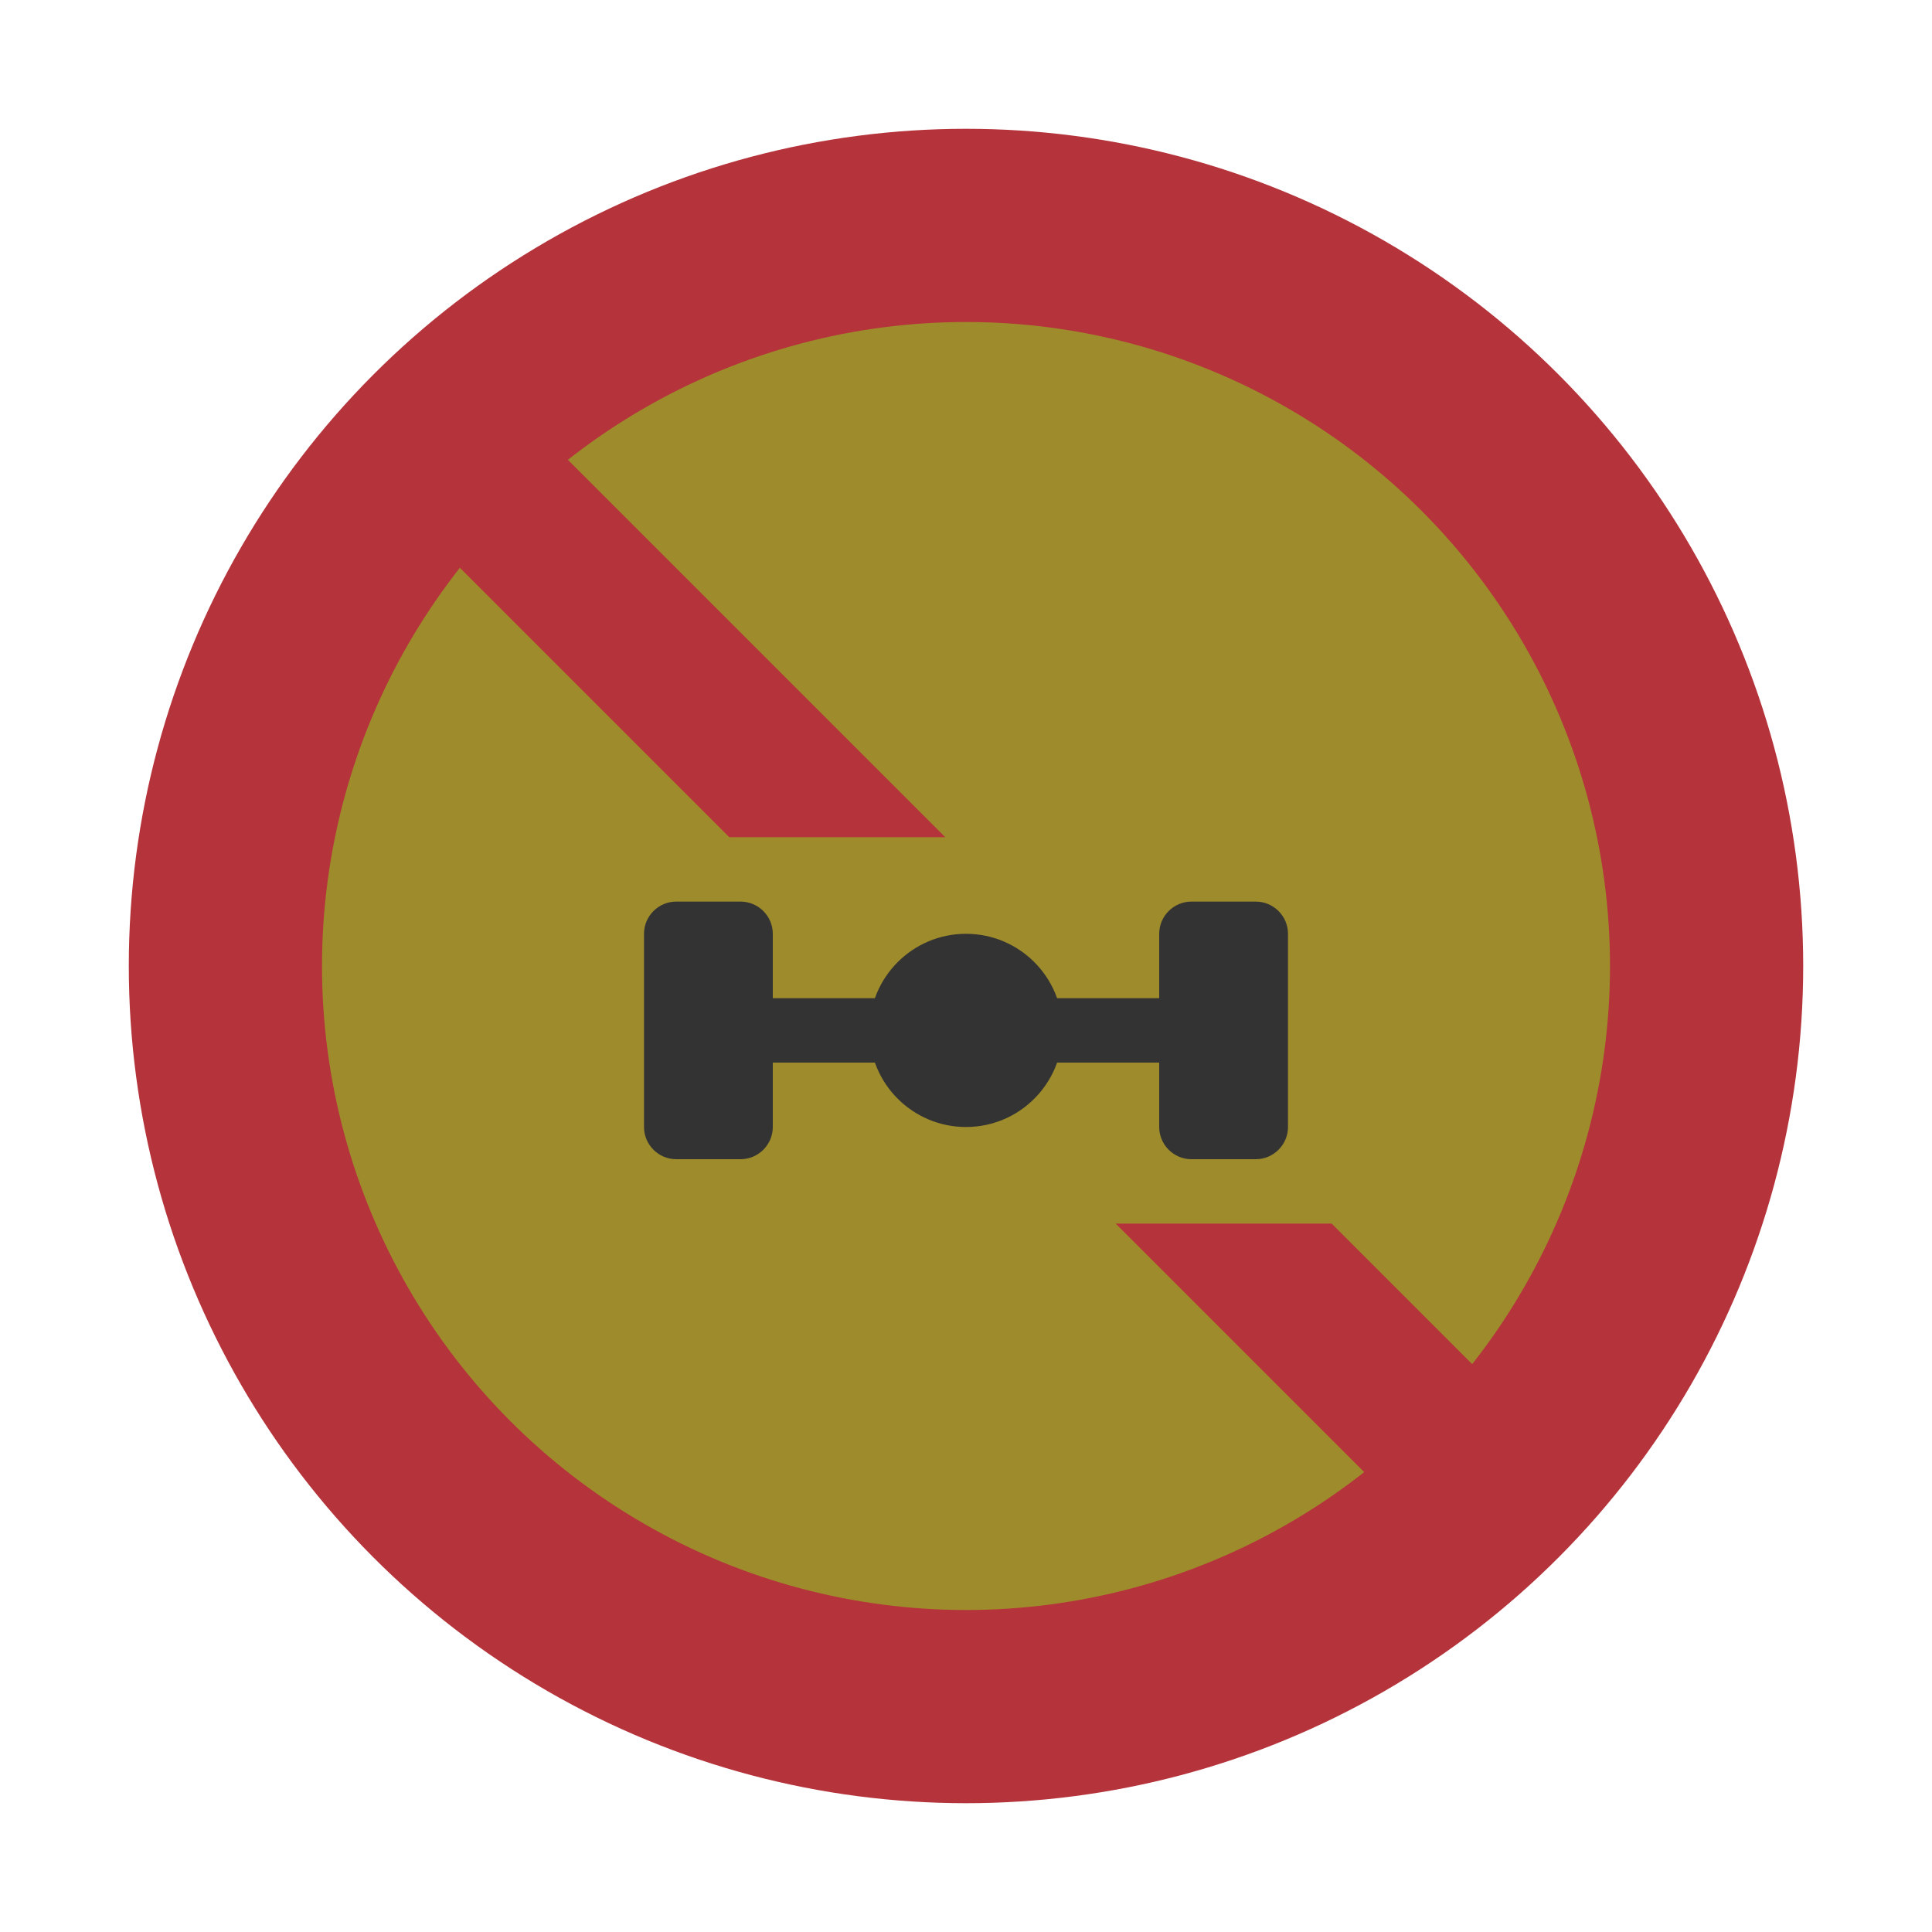 <svg width="30" height="30" viewBox="0 0 30 30" fill="none" xmlns="http://www.w3.org/2000/svg">
<circle cx="15" cy="15" r="13" fill="#B5333A"/>
<circle cx="15" cy="15" r="10" fill="#9E8B2C"/>
<path d="M24.413 22.735L7.09 5.412L5.413 7.089L22.736 24.412L24.413 22.735Z" fill="#B5333A"/>
<rect x="9" y="13" width="12" height="6" fill="#9E8B2C"/>
<path d="M12 17.5C12 17.775 11.775 18 11.5 18H10.5C10.225 18 10 17.775 10 17.5V14.5C10 14.225 10.225 14 10.5 14H11.5C11.775 14 12 14.225 12 14.5V17.5Z" fill="#333333"/>
<path d="M20 17.5C20 17.775 19.775 18 19.5 18H18.5C18.225 18 18 17.775 18 17.5V14.5C18 14.225 18.225 14 18.5 14H19.5C19.775 14 20 14.225 20 14.5V17.5Z" fill="#333333"/>
<path d="M15 17.5C15.828 17.5 16.5 16.828 16.5 16C16.5 15.172 15.828 14.5 15 14.5C14.172 14.5 13.5 15.172 13.5 16C13.5 16.828 14.172 17.5 15 17.5Z" fill="#333333"/>
<path d="M18 15.5H12V16.5H18V15.5Z" fill="#333333"/>
</svg>
